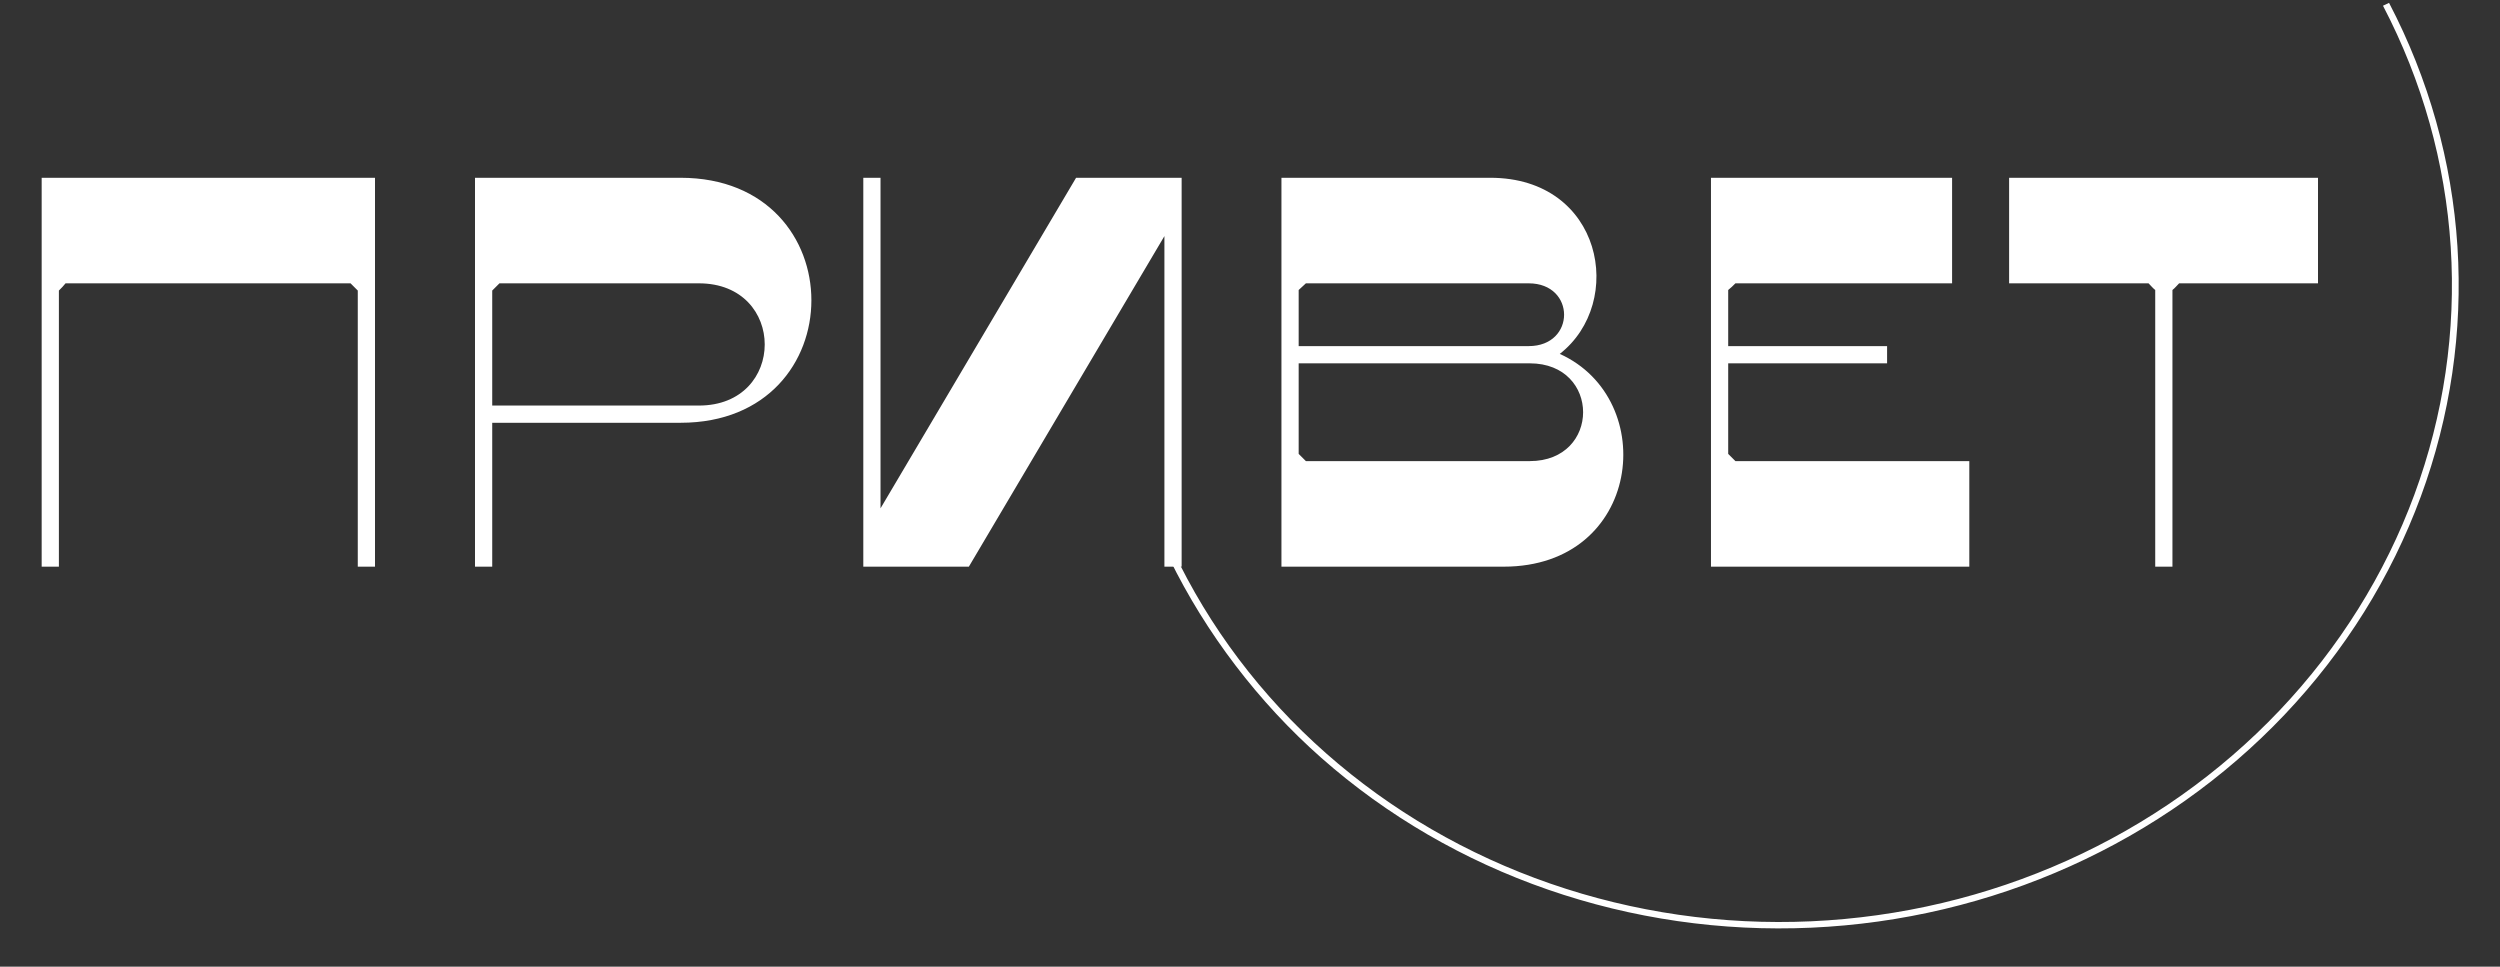 <svg width="225" height="87" viewBox="0 0 225 87" fill="none" xmlns="http://www.w3.org/2000/svg">
<rect x="0" y="0" width="225" height="87" fill="#333333" stroke="none"/>
<path d="M3.75 51H5.3V26.15C5.55 25.9 5.7 25.75 5.9 25.5H31.55L32.2 26.15V51H33.75V16H3.75V51ZM42.75 51H44.3V38.05H61.25C76.95 38.05 76.95 16 61.25 16H42.75V51ZM44.3 26.15L44.95 25.5H62.9C70.8 25.5 70.8 36.5 62.9 36.5H44.3V26.15ZM77.697 16V51H87.197L104.797 21.25V51H106.347V16H96.847L79.247 45.75V16H77.697ZM115.33 16V51H135.33C147.73 51 149.43 35.95 140.38 31.85C146.33 27.2 144.23 16 134.13 16H115.33ZM116.88 40.85V32.7H137.68C144.08 32.7 144.08 41.5 137.68 41.5H117.53L116.88 40.85ZM116.88 26.1L117.53 25.5H137.58C141.83 25.5 141.83 31.15 137.58 31.15H116.88V26.1ZM177.238 51V41.5H156.188L155.538 40.85V32.7H169.838V31.15H155.538V26.1C155.788 25.9 155.938 25.75 156.188 25.5H175.688V16H153.988V51H177.238ZM193.37 25.5C193.62 25.75 193.72 25.9 193.97 26.1V51H195.52V26.1C195.77 25.9 195.87 25.75 196.12 25.5H208.62V16H180.82V25.5H193.37Z" fill="white"/>
<path d="M215.014 0.257C218.588 7.097 220.681 14.551 221.17 22.183C221.66 29.816 220.536 37.473 217.866 44.708C215.195 51.942 211.031 58.609 205.616 64.318C200.202 70.026 193.646 74.662 186.332 77.955C179.018 81.247 171.093 83.13 163.021 83.492C154.949 83.855 146.891 82.69 139.319 80.066C131.747 77.442 124.813 73.412 118.922 68.211C113.239 63.192 108.535 56.984 105.263 50.31C105.143 50.067 105.382 49.318 105.266 49.073L105.567 49.538C108.825 56.435 113.506 62.64 119.338 67.789C125.17 72.938 132.034 76.928 139.531 79.525C147.027 82.123 155.004 83.276 162.996 82.917C170.988 82.558 178.833 80.695 186.074 77.436C193.314 74.176 199.805 69.586 205.165 63.935C210.525 58.283 214.648 51.683 217.292 44.521C219.936 37.358 221.048 29.778 220.564 22.222C220.079 14.665 218.007 7.286 214.469 0.515L215.014 0.257Z" fill="white"/>
</svg>
